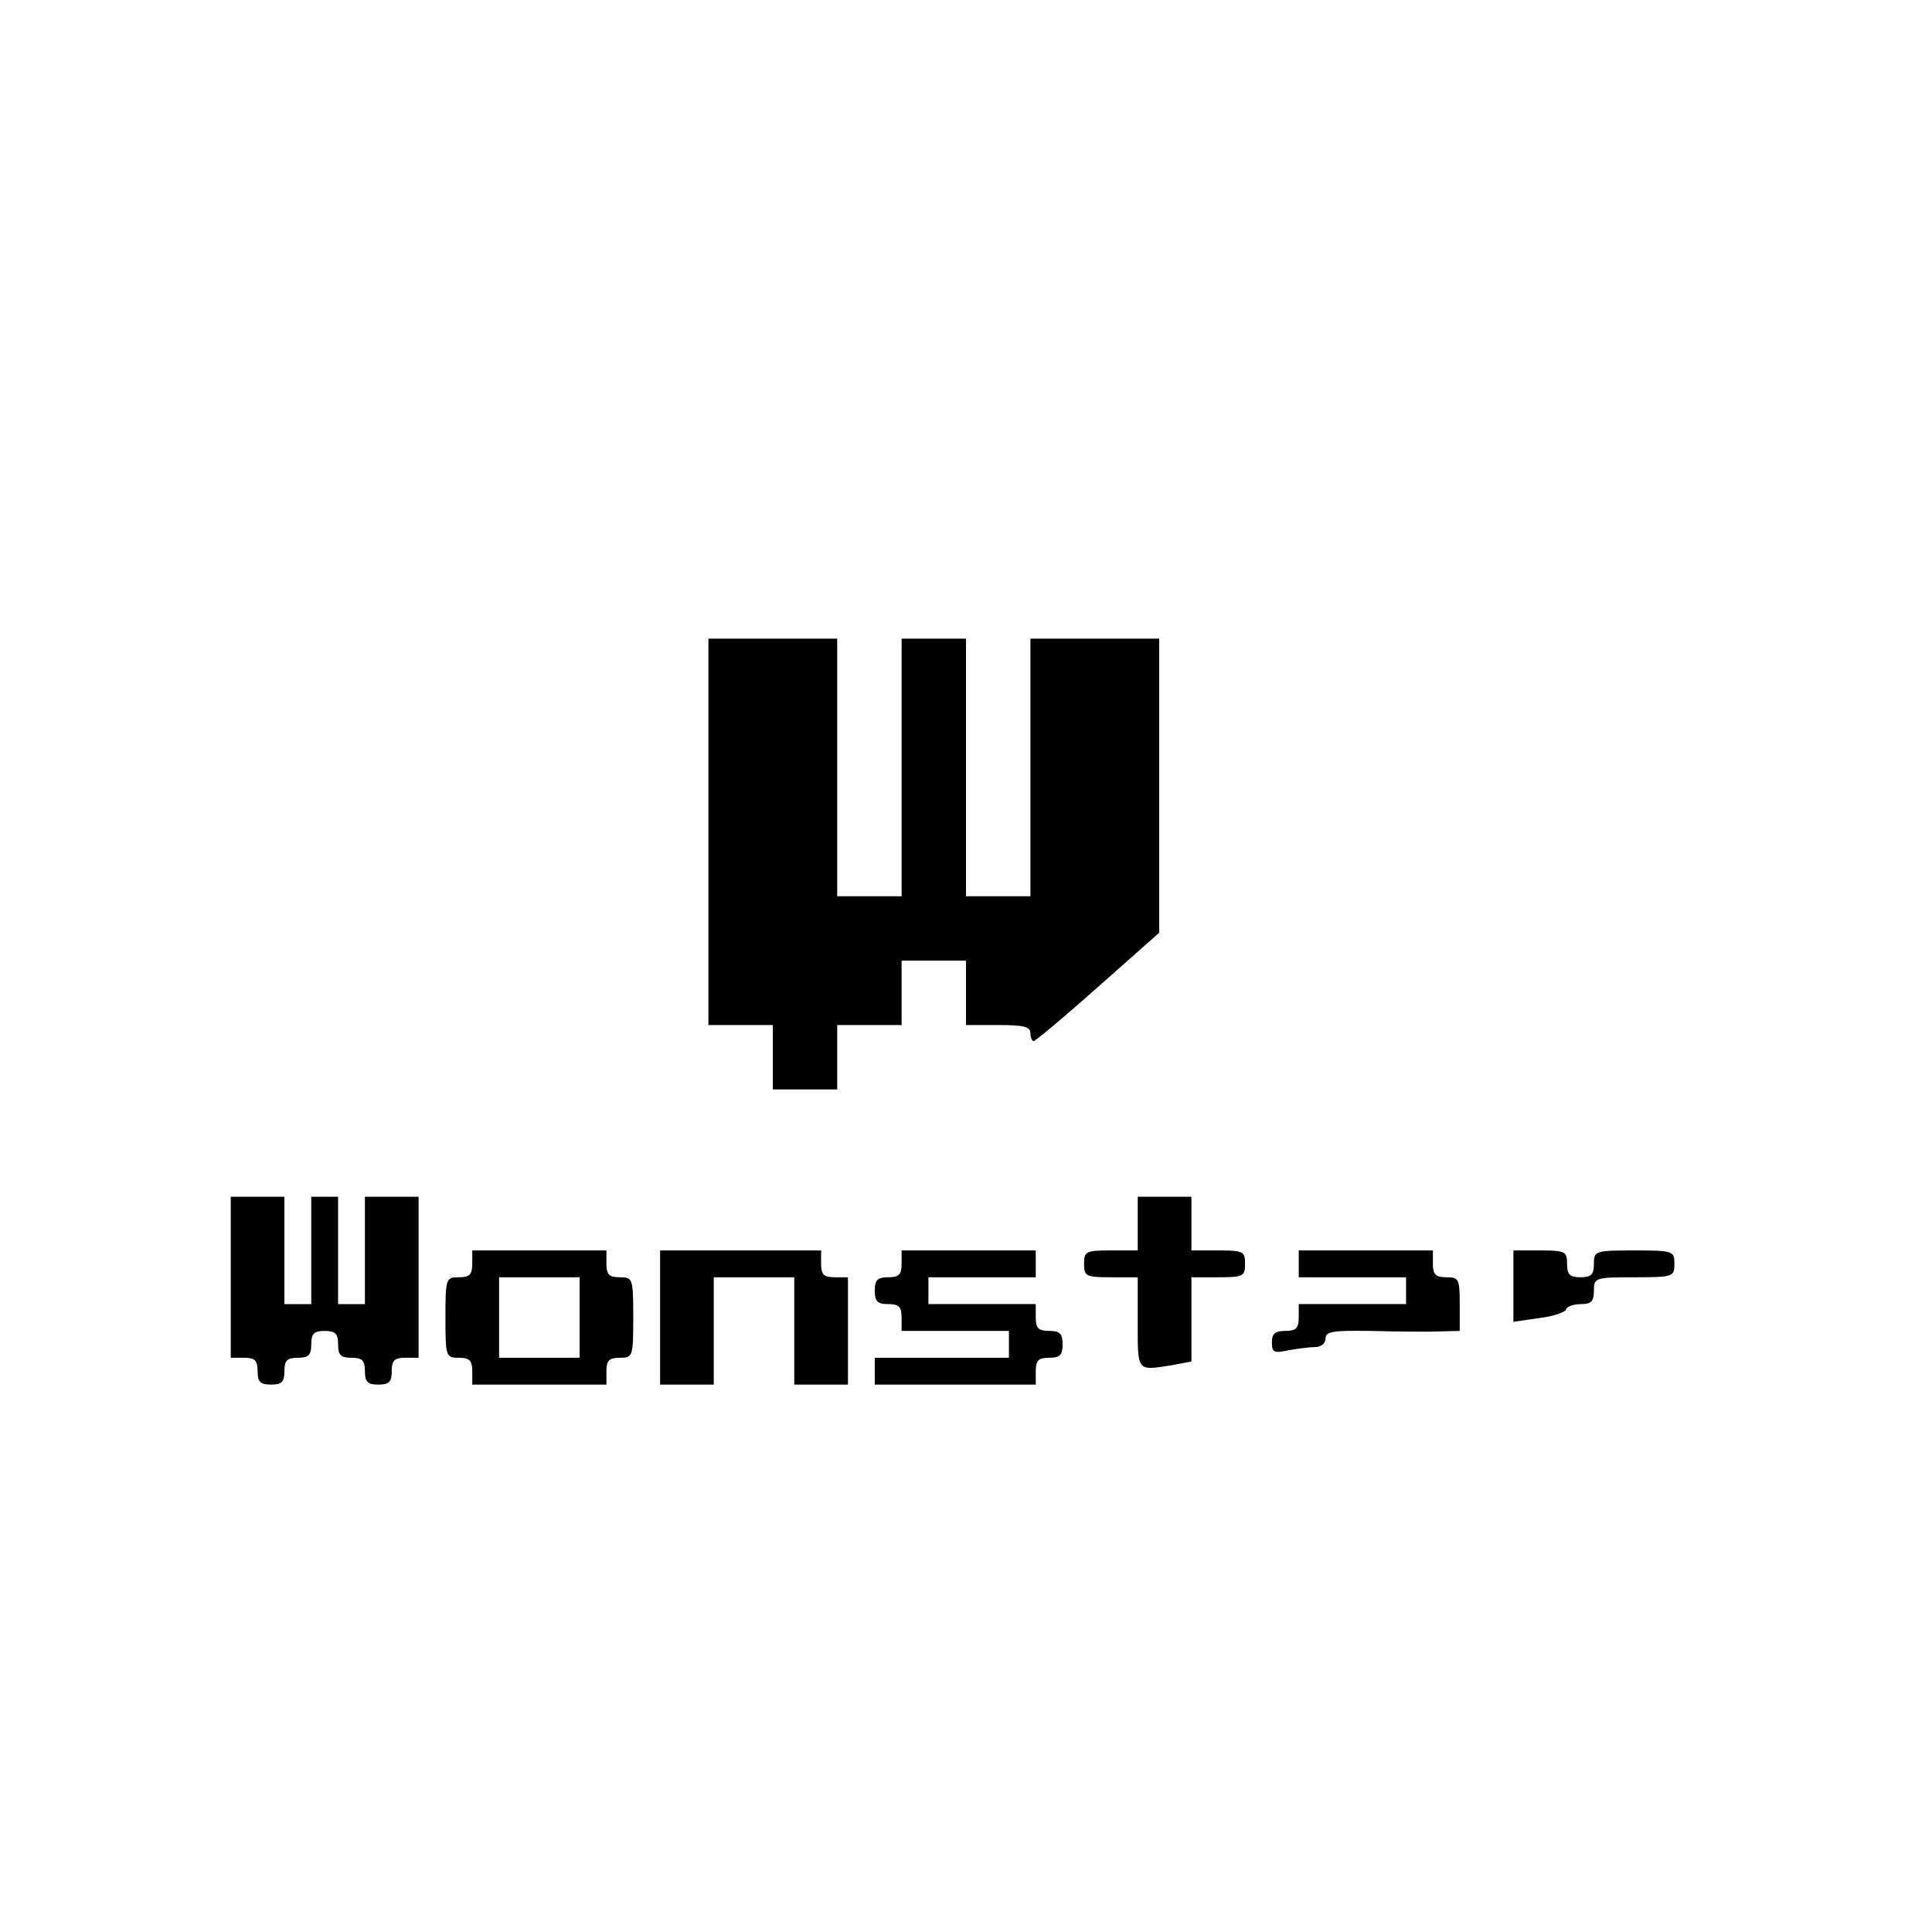 <?xml version="1.0" standalone="no"?>
<!DOCTYPE svg PUBLIC "-//W3C//DTD SVG 20010904//EN"
 "http://www.w3.org/TR/2001/REC-SVG-20010904/DTD/svg10.dtd">
<svg version="1.0" xmlns="http://www.w3.org/2000/svg"
 width="360pt" height="360pt" viewBox="0 0 360 360"
 preserveAspectRatio="xMidYMid meet">
<g transform="translate(0,360) scale(0.1,-0.1)"
fill="#000000" stroke="none">
<path d="M1320 2050 l0 -360 60 0 60 0 0 -60 0 -60 60 0 60 0 0 60 0 60 60 0
60 0 0 60 0 60 60 0 60 0 0 -60 0 -60 60 0 c47 0 60 -3 60 -15 0 -8 3 -15 6
-15 3 0 57 45 120 101 l114 101 0 274 0 274 -120 0 -120 0 0 -240 0 -240 -60
0 -60 0 0 240 0 240 -60 0 -60 0 0 -240 0 -240 -60 0 -60 0 0 240 0 240 -120
0 -120 0 0 -360z"/>
<path d="M430 1220 l0 -150 25 0 c20 0 25 -5 25 -25 0 -20 5 -25 25 -25 20 0
25 5 25 25 0 20 5 25 25 25 20 0 25 5 25 25 0 20 5 25 25 25 20 0 25 -5 25
-25 0 -20 5 -25 25 -25 20 0 25 -5 25 -25 0 -20 5 -25 25 -25 20 0 25 5 25 25
0 20 5 25 25 25 l25 0 0 150 0 150 -50 0 -50 0 0 -100 0 -100 -25 0 -25 0 0
100 0 100 -25 0 -25 0 0 -100 0 -100 -25 0 -25 0 0 100 0 100 -50 0 -50 0 0
-150z"/>
<path d="M2120 1320 l0 -50 -50 0 c-47 0 -50 -2 -50 -25 0 -23 3 -25 50 -25
l50 0 0 -85 c0 -92 -2 -89 63 -79 l37 7 0 78 0 79 50 0 c47 0 50 2 50 25 0 23
-3 25 -50 25 l-50 0 0 50 0 50 -50 0 -50 0 0 -50z"/>
<path d="M880 1245 c0 -20 -5 -25 -25 -25 -24 0 -25 -2 -25 -75 0 -73 1 -75
25 -75 20 0 25 -5 25 -25 l0 -25 125 0 125 0 0 25 c0 20 5 25 25 25 24 0 25 2
25 75 0 73 -1 75 -25 75 -20 0 -25 5 -25 25 l0 25 -125 0 -125 0 0 -25z m200
-100 l0 -75 -75 0 -75 0 0 75 0 75 75 0 75 0 0 -75z"/>
<path d="M1230 1145 l0 -125 50 0 50 0 0 100 0 100 75 0 75 0 0 -100 0 -100
50 0 50 0 0 100 0 100 -25 0 c-20 0 -25 5 -25 25 l0 25 -150 0 -150 0 0 -125z"/>
<path d="M1680 1245 c0 -20 -5 -25 -25 -25 -20 0 -25 -5 -25 -25 0 -20 5 -25
25 -25 20 0 25 -5 25 -25 l0 -25 100 0 100 0 0 -25 0 -25 -125 0 -125 0 0 -25
0 -25 150 0 150 0 0 25 c0 20 5 25 25 25 20 0 25 5 25 25 0 20 -5 25 -25 25
-20 0 -25 5 -25 25 l0 25 -100 0 -100 0 0 25 0 25 100 0 100 0 0 25 0 25 -125
0 -125 0 0 -25z"/>
<path d="M2420 1245 l0 -25 100 0 100 0 0 -25 0 -25 -100 0 -100 0 0 -25 c0
-20 -5 -25 -25 -25 -19 0 -25 -5 -25 -21 0 -19 4 -21 31 -15 17 3 40 6 50 6
11 0 19 7 19 16 0 13 13 15 83 14 45 -1 101 -2 125 -1 l42 1 0 50 c0 47 -2 50
-25 50 -20 0 -25 5 -25 25 l0 25 -125 0 -125 0 0 -25z"/>
<path d="M2820 1204 l0 -67 48 7 c26 3 49 11 50 16 2 6 15 10 28 10 19 0 24 5
24 25 0 24 2 25 75 25 73 0 75 1 75 25 0 24 -2 25 -75 25 -73 0 -75 -1 -75
-25 0 -20 -5 -25 -25 -25 -20 0 -25 5 -25 25 0 23 -3 25 -50 25 l-50 0 0 -66z"/>
</g>
</svg>
